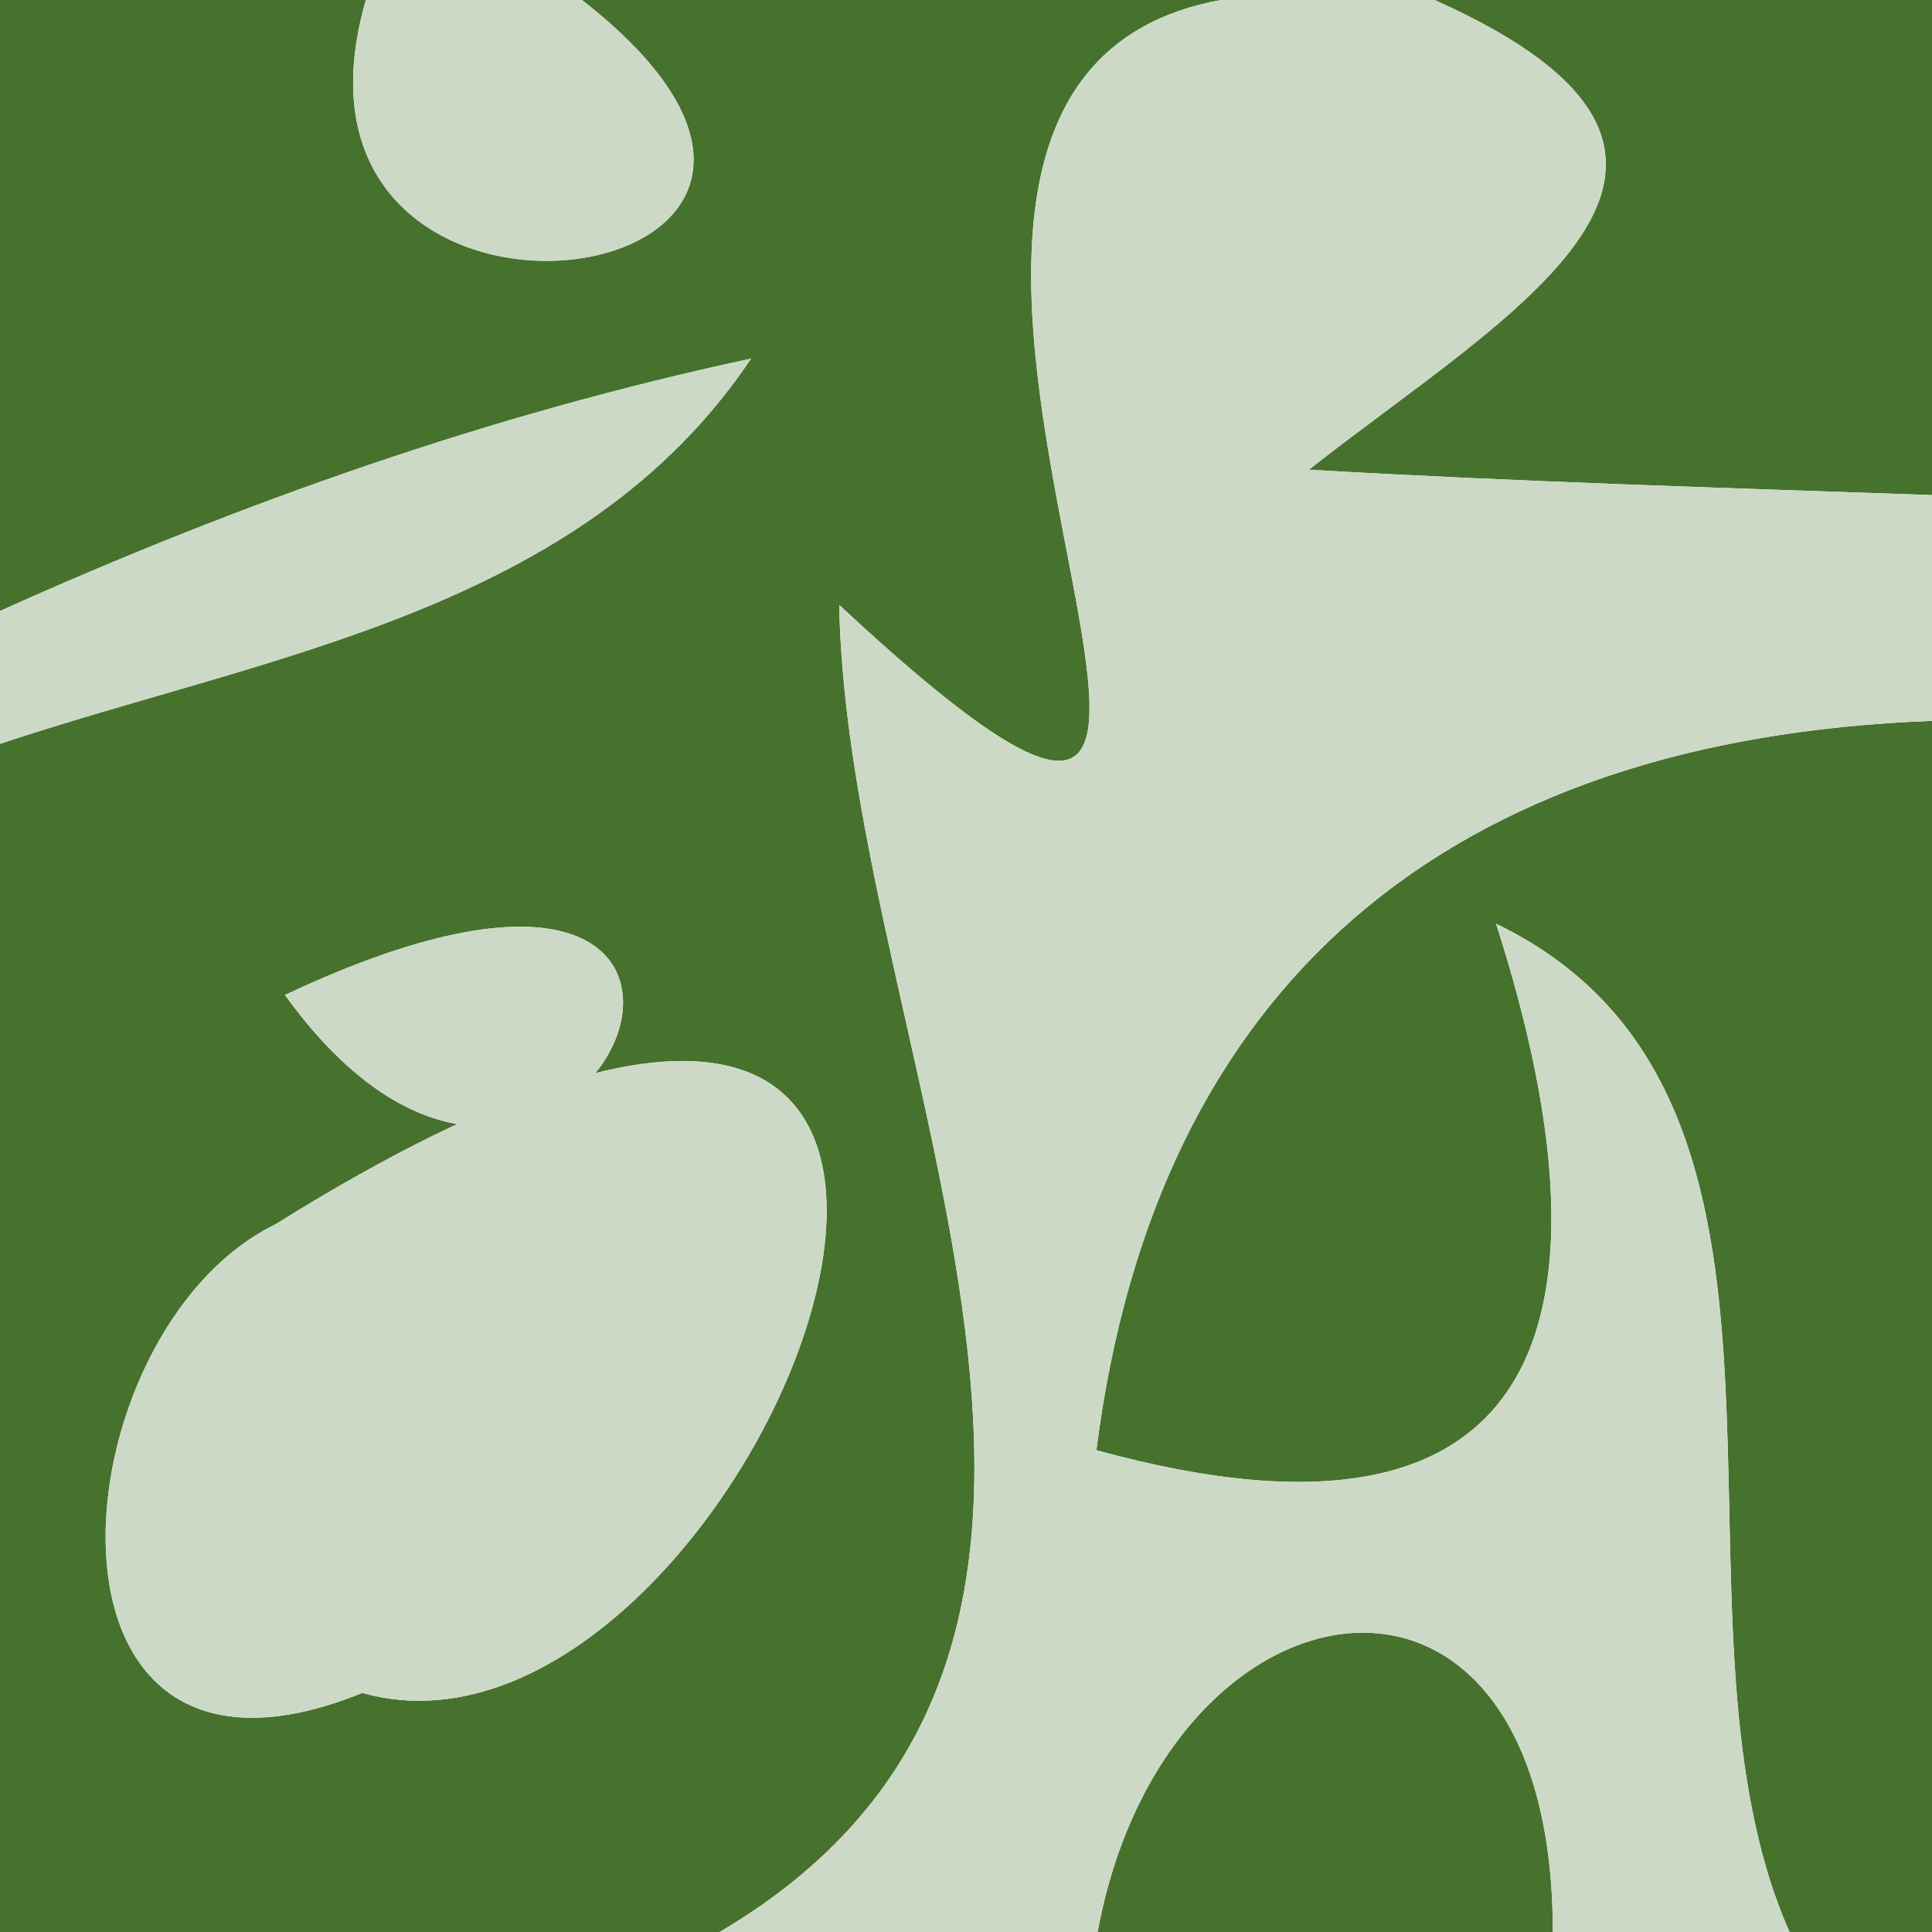 <?xml version="1.0" encoding="UTF-8" ?>
<!DOCTYPE svg PUBLIC "-//W3C//DTD SVG 1.1//EN" "http://www.w3.org/Graphics/SVG/1.1/DTD/svg11.dtd">
<svg width="16pt" height="16pt" viewBox="0 0 16 16" version="1.1" xmlns="http://www.w3.org/2000/svg">
<g id="#46722eff">
<path fill="#46722e" opacity="1.00" d=" M 0.00 0.00 L 3.03 0.00 C 2.08 3.29 7.94 2.44 4.82 0.00 L 10.11 0.00 C 6.01 0.75 11.82 9.54 6.95 5.01 C 7.02 8.74 9.99 13.62 5.96 16.00 L 0.00 16.00 L 0.00 6.16 C 2.22 5.42 4.81 5.07 6.22 2.97 C 4.07 3.43 2.00 4.16 0.00 5.06 L 0.00 0.00 M 2.36 8.24 C 4.77 11.58 7.22 5.95 2.36 8.24 M 2.28 10.14 C 0.46 11.03 0.12 15.19 3.00 14.02 C 6.33 14.96 9.98 5.33 2.28 10.14 Z" />
<path fill="#46722e" opacity="1.00" d=" M 11.88 0.00 L 16.00 0.00 L 16.00 4.10 C 14.28 4.04 12.56 3.99 10.84 3.89 C 12.47 2.60 14.86 1.33 11.88 0.00 Z" />
<path fill="#46722e" opacity="1.00" d=" M 9.08 12.01 C 9.57 8.15 11.99 6.12 16.00 5.97 L 16.00 16.00 L 14.82 16.00 C 13.65 13.36 15.37 9.09 12.39 7.65 C 13.41 10.83 12.90 13.06 9.08 12.01 Z" />
<path fill="#46722e" opacity="1.00" d=" M 9.09 16.00 C 9.65 12.96 12.86 12.44 12.86 16.00 L 9.09 16.00 Z" />
</g>
<g id="#cdd9c7ff">
<path fill="#cdd9c7" opacity="1.00" d=" M 3.03 0.00 L 4.82 0.00 C 7.94 2.44 2.08 3.29 3.03 0.00 Z" />
<path fill="#cdd9c7" opacity="1.00" d=" M 10.11 0.00 L 11.88 0.00 C 14.86 1.33 12.47 2.60 10.84 3.89 C 12.56 3.99 14.28 4.04 16.00 4.10 L 16.00 5.97 C 11.99 6.12 9.57 8.15 9.08 12.01 C 12.90 13.06 13.41 10.83 12.39 7.65 C 15.37 9.09 13.65 13.36 14.82 16.00 L 12.86 16.00 C 12.86 12.44 9.65 12.96 9.09 16.00 L 5.96 16.00 C 9.99 13.62 7.02 8.74 6.95 5.01 C 11.82 9.54 6.01 0.75 10.11 0.00 Z" />
<path fill="#cdd9c7" opacity="1.00" d=" M 0.00 5.06 C 2.00 4.16 4.07 3.43 6.22 2.97 C 4.81 5.07 2.22 5.42 0.00 6.16 L 0.00 5.06 Z" />
<path fill="#cdd9c7" opacity="1.00" d=" M 2.36 8.24 C 7.22 5.95 4.77 11.58 2.36 8.24 Z" />
<path fill="#cdd9c7" opacity="1.00" d=" M 2.28 10.14 C 9.98 5.33 6.33 14.96 3.00 14.02 C 0.12 15.19 0.46 11.03 2.28 10.14 Z" />
</g>
</svg>
